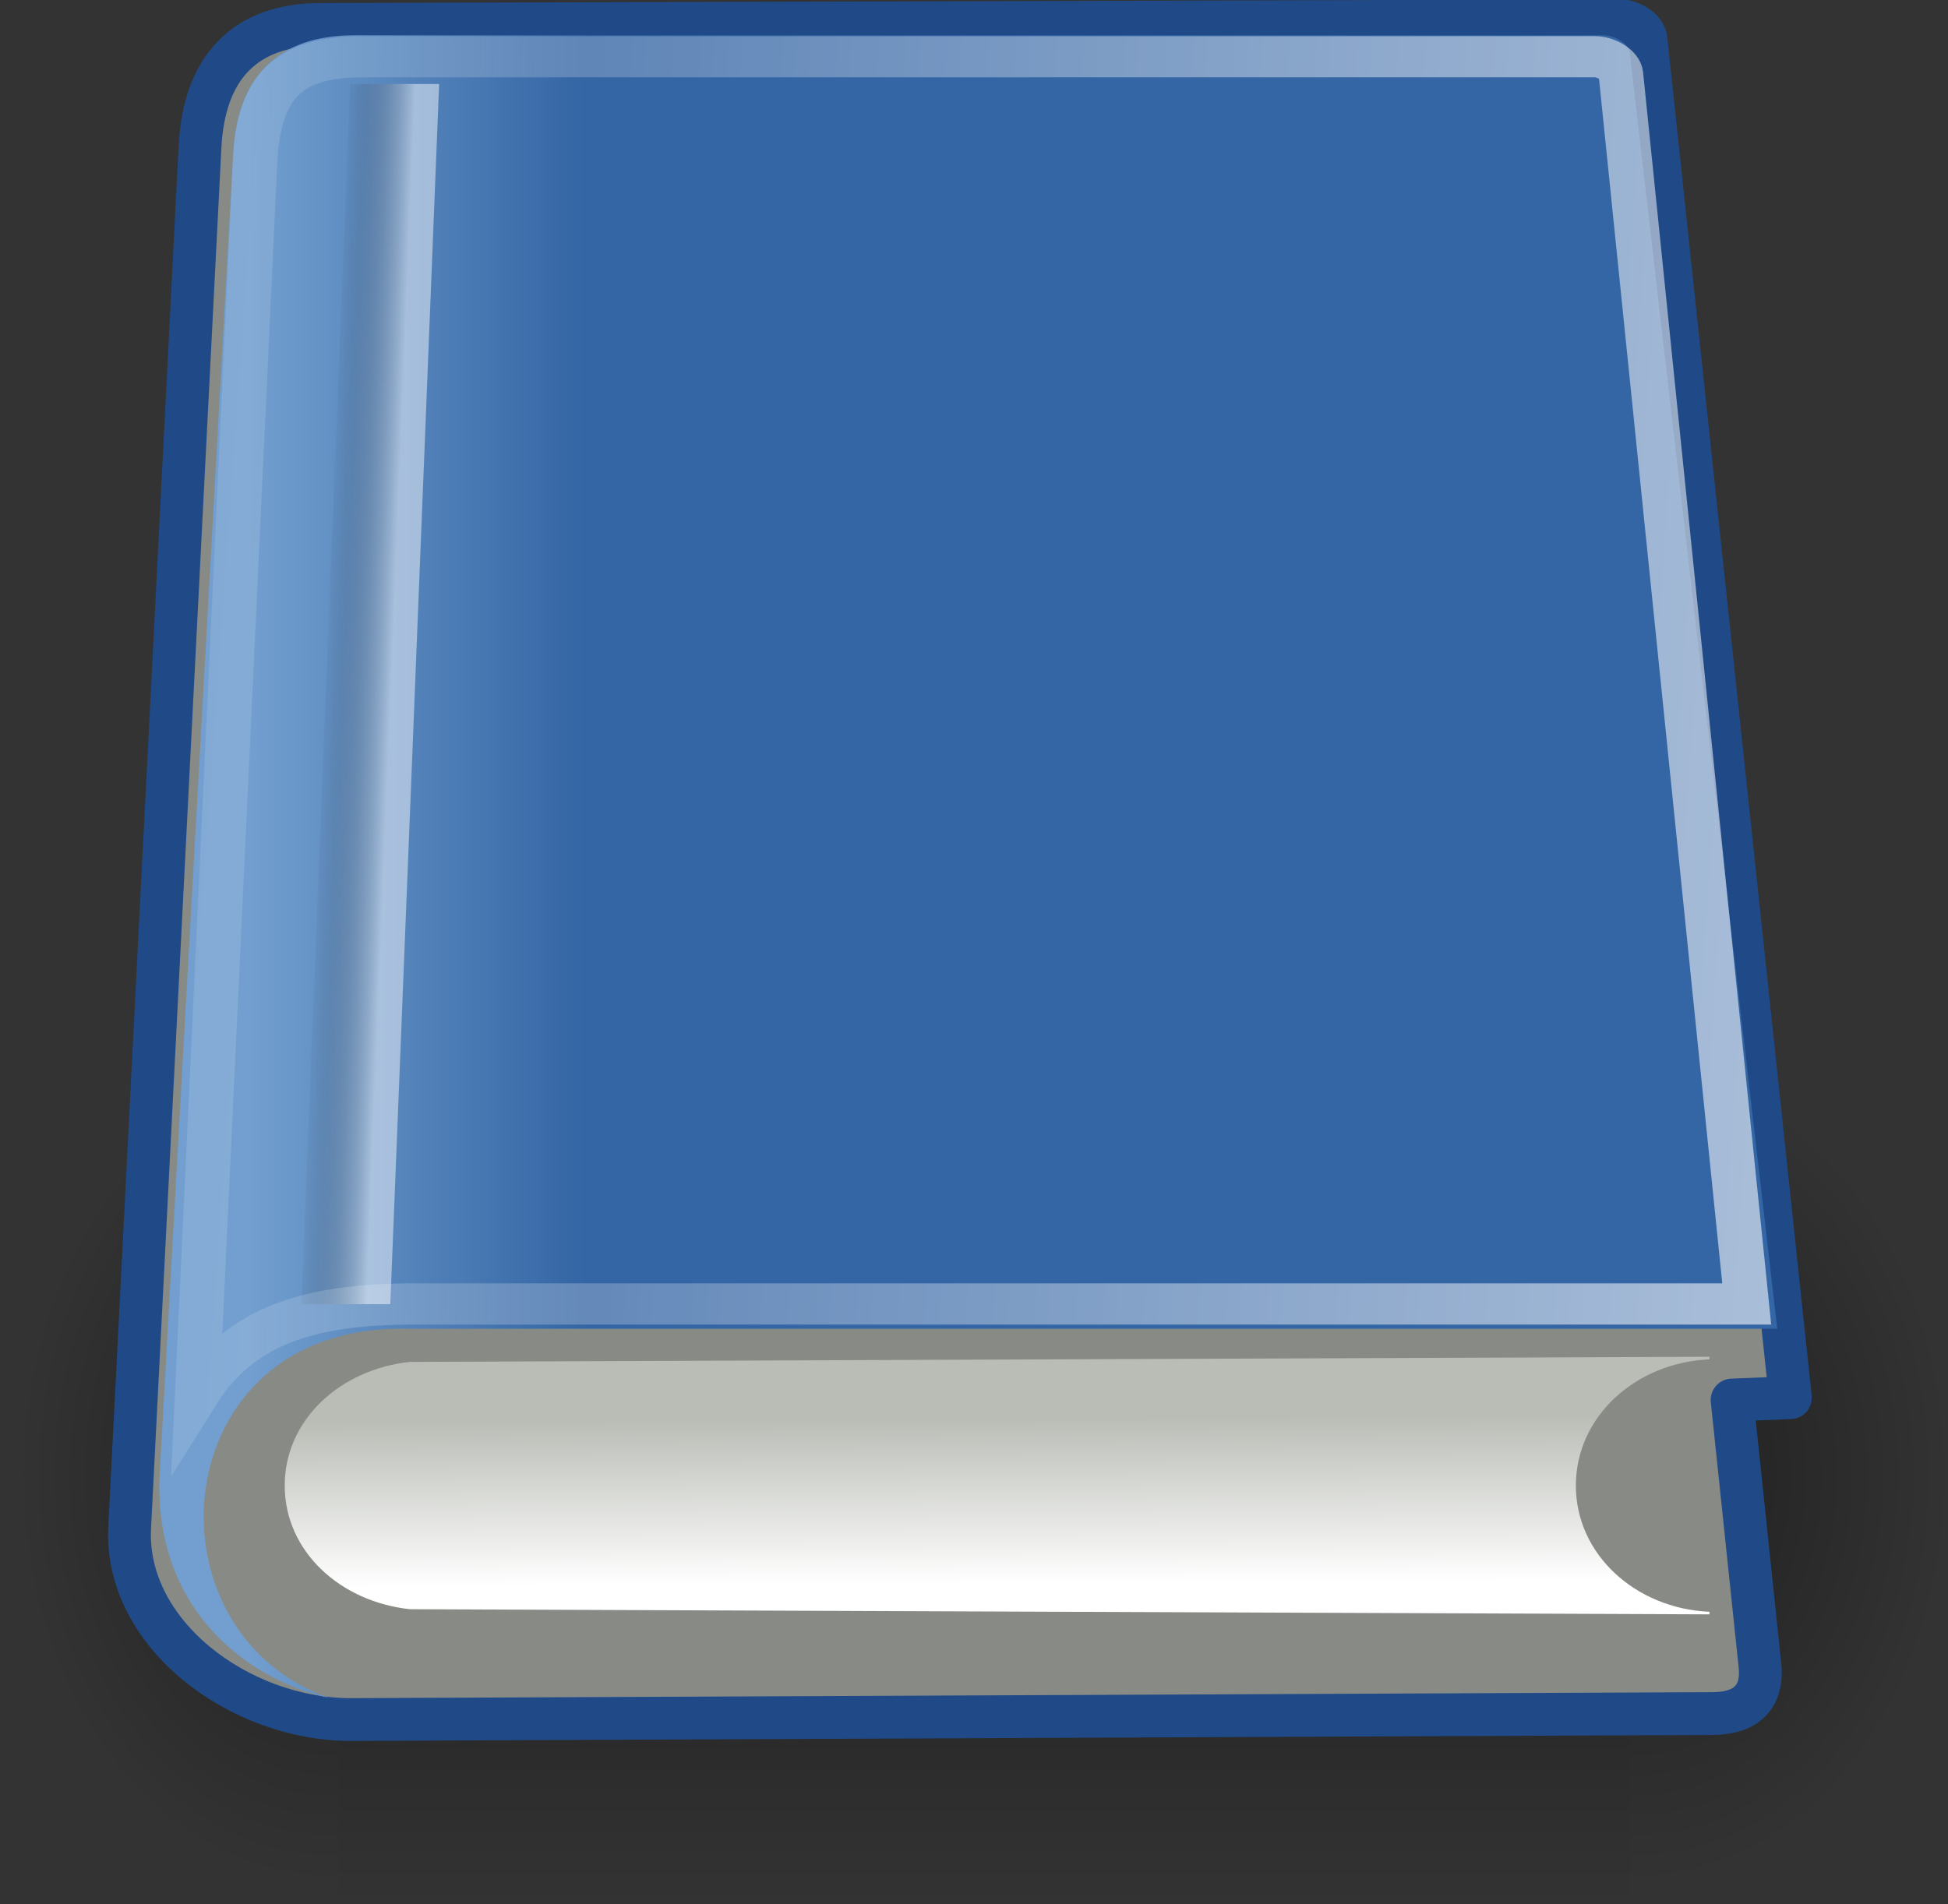 <svg xmlns="http://www.w3.org/2000/svg" xmlns:xlink="http://www.w3.org/1999/xlink" width="25.361" height="24.795" viewBox="280 440 25.361 24.795"><rect x="280" y="440" width="25.361" height="24.795" fill="#333333" stroke="none"/><defs><linearGradient id="A" xlink:href="#I"><stop offset="0"/><stop offset="1" stop-opacity="0"/></linearGradient><linearGradient id="B" x1="1056.469" x2="218.63" y1="696.499" y2="641.196" xlink:href="#I"><stop offset="0" stop-color="#fff"/><stop offset="1" stop-color="#fff" stop-opacity="0"/></linearGradient><linearGradient id="C" x1="369.519" x2="385.293" y1="633.057" y2="633.057" xlink:href="#I"><stop offset="0" stop-opacity=".069"/><stop offset="1" stop-color="#fff"/></linearGradient><linearGradient id="D" x1="327.438" x2="408.899" y1="669.378" y2="669.378" xlink:href="#I"><stop offset="0" stop-color="#729fcf"/><stop offset="1" stop-color="#3465a4"/></linearGradient><linearGradient id="E" x1="10.496" x2="10.22" y1="93.338" y2="84.287" gradientTransform="matrix(24.288 0 0 4.744 259.721 421.903)" xlink:href="#I"><stop offset="0" stop-color="#fff"/><stop offset="1" stop-color="#babdb6"/></linearGradient><linearGradient id="F" x1="466.994" x2="466.994" y1="727.047" y2="948.241" xlink:href="#I"><stop offset="0" stop-opacity="0"/><stop offset=".5"/><stop offset="1" stop-opacity="0"/></linearGradient><radialGradient xlink:href="#A" id="G" cx="605.714" cy="486.648" r="117.143" fx="605.714" fy="486.648" gradientTransform="matrix(-.645 0 0 .911 737.676 393.104)"/><radialGradient xlink:href="#A" id="H" cx="605.714" cy="486.648" r="117.143" fx="605.714" fy="486.648" gradientTransform="matrix(.645 0 0 .911 271.845 393.104)"/><linearGradient id="I" gradientUnits="userSpaceOnUse"/></defs><g transform="matrix(.054 0 0 .05 265.552 417.385)"><path fill="url(#F)" d="M349.092 727.048h311.337v221.194H349.092z" opacity=".402"/><path fill="url(#H)" d="M660.43 727.055v221.183c33.204.416 80.272-49.556 80.272-110.606s-37.054-110.577-80.273-110.577z" opacity=".402"/><path fill="url(#G)" d="M349.092 727.055v221.183c-33.205.416-80.273-49.556-80.273-110.606s37.054-110.577 80.273-110.577z" opacity=".402"/></g><path fill="#888a85" stroke="#204a87" stroke-linejoin="round" d="M282.604 441.912c.052-1.028.581-1.591 1.566-1.594l16.917-.048c.142 0 .328.107.342.241l1.88 17.689-.759.03.363 3.459c.035.335-.105.622-.618.624l-17.715.078c-1.461.006-2.962-1.116-2.892-2.498z" stroke-width=".557"/><g transform="matrix(.054 0 0 .05 265.552 417.385)"><path fill="url(#E)" d="M679.684 805.639l-313.295 1.341c-16.707 1.91-30.189 14.986-30.189 32.202s13.482 30.293 30.189 32.202l313.295 1.341v-.67c-17.771-.84-32.202-14.895-32.202-32.873s14.43-32.033 32.202-32.872z"/><path fill="url(#D)" d="M352.972 461.484c-18.322 0-28.31 10.83-29.183 30.713l-17.778 345.115c-.987 33.043 19.61 51.83 40.923 57.217-45.62-17.504-39.581-96.517 17.442-96.187h331.659l-35.556-332.235c-.277-2.583-3.735-4.623-6.374-4.623z"/></g><path fill="url(#C)" d="M369.52 474.17h21.467v317.774h-21.468z" opacity=".48" transform="matrix(.054 0 -.002 .05 265.552 417.385)"/><path fill="none" stroke="url(#B)" stroke-miterlimit="20" stroke-width="10.734" d="M354.985 467.078c-18.074 0-25.081 7.86-25.943 27.416L315.1 815.323c10.018-17.247 26.186-23.43 52.085-23.43H688.68l-30.333-320.267c-.241-2.545-3.684-4.548-6.287-4.548z" transform="matrix(.054 0 0 .05 265.552 417.385)"/></svg>